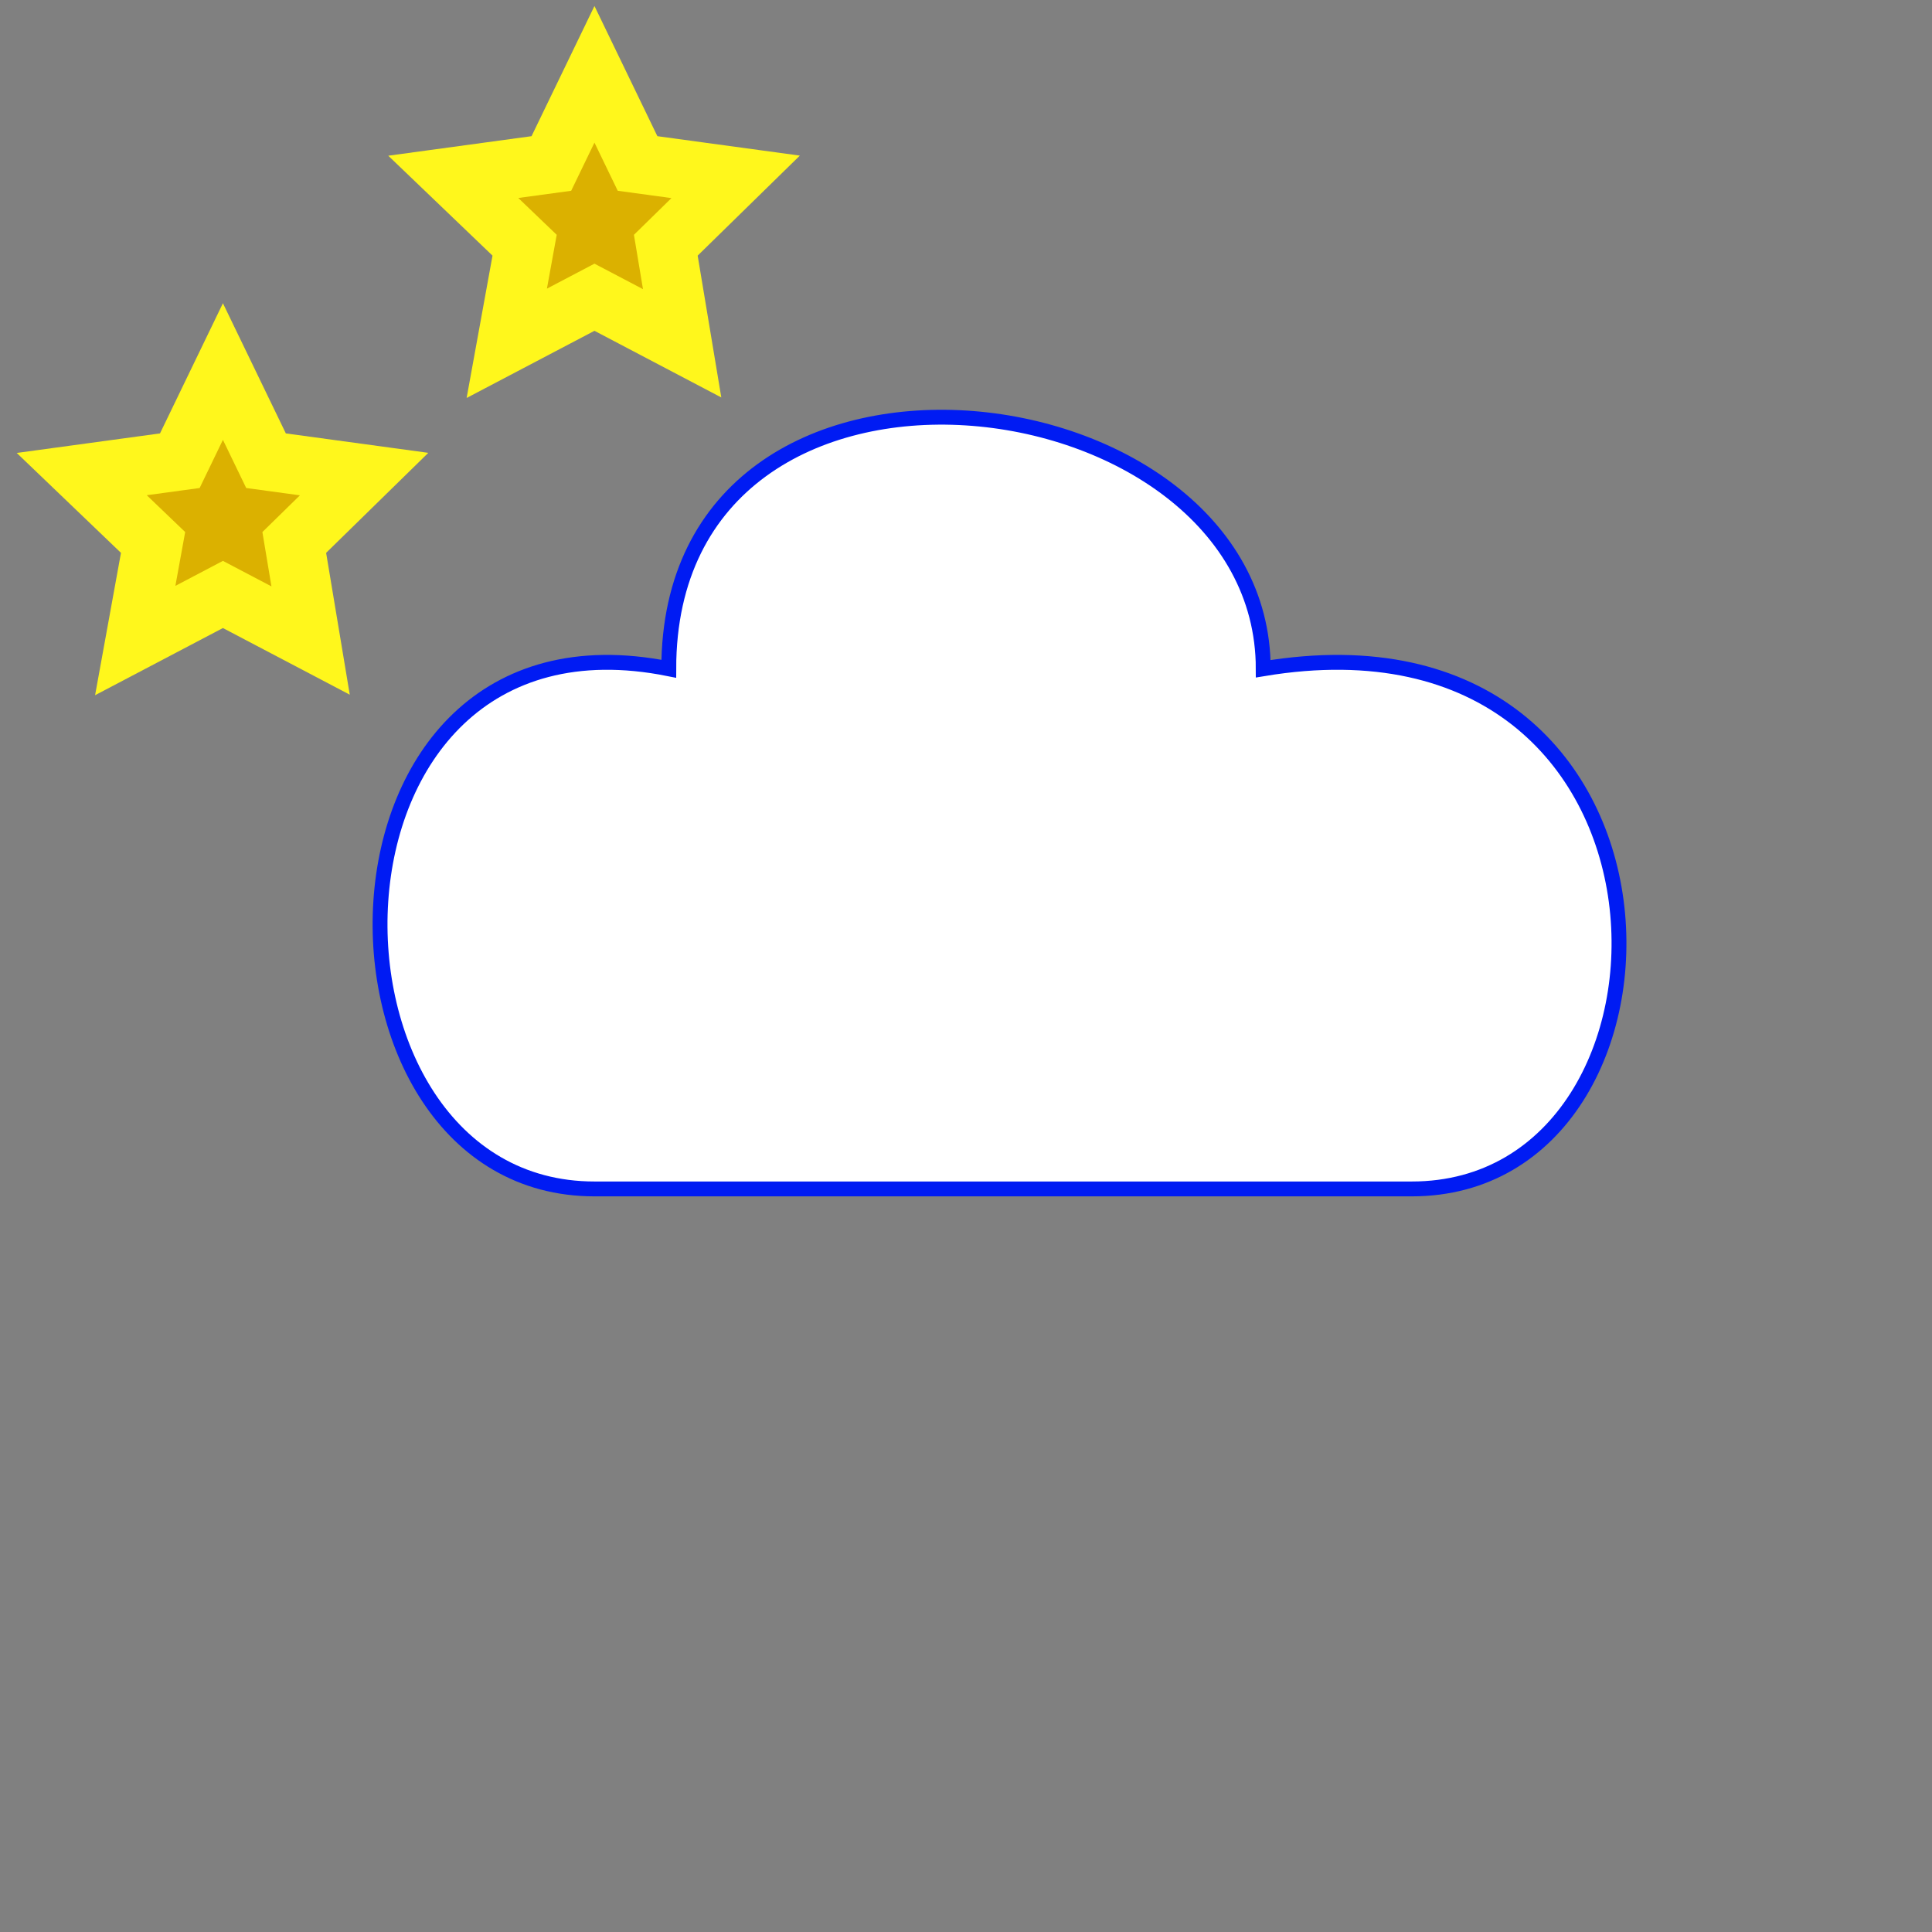 <?xml version="1.0" encoding="UTF-8" standalone="no"?>
<svg
   version="1.1"
   id="Layer_1"
   viewBox="0 0 130 130"
   style="background-color: white"
   stroke="black"
   fill="white"
   stroke-width="6"
   sodipodi:docname="partially_cloudy_night.svg"
   inkscape:version="1.2.1 (9c6d41e410, 2022-07-14)"
   xmlns:inkscape="http://www.inkscape.org/namespaces/inkscape"
   xmlns:sodipodi="http://sodipodi.sourceforge.net/DTD/sodipodi-0.dtd"
   xmlns:xlink="http://www.w3.org/1999/xlink"
   xmlns="http://www.w3.org/2000/svg"
   xmlns:svg="http://www.w3.org/2000/svg">
  <rect x="0" y="0" width="130" height="130" fill="#808080" stroke="none"/>
  <defs
     id="defs10" />
  <sodipodi:namedview
     id="namedview8"
     pagecolor="#ffffff"
     bordercolor="#cccccc"
     borderopacity="1"
     inkscape:showpageshadow="0"
     inkscape:pageopacity="1"
     inkscape:pagecheckerboard="0"
     inkscape:deskcolor="#d1d1d1"
     showgrid="false"
     inkscape:zoom="3.6307692"
     inkscape:cx="79.73517"
     inkscape:cy="53.432203"
     inkscape:window-width="2496"
     inkscape:window-height="1593"
     inkscape:window-x="-8"
     inkscape:window-y="-8"
     inkscape:window-maximized="1"
     inkscape:current-layer="Layer_1" />
  <path
     d="M 40 80 C 20 80, 20 40, 45 45 C 45 20, 85 25, 85 45 C 115 40, 115 80, 95 80 z"
     id="path2"
     style="fill:#ffffff;fill-opacity:1;stroke:#001bf3;stroke-opacity:1;stroke-width:1;stroke-dasharray:none" />
  <path
     id="star"
     d="M 0 -10 L -2.9 -4 -9.5 -3.1 -4.7 1.5 -5.9 8.1 0 5 5.9 8.1 4.8 1.5 9.5 -3.1 2.9 -4 z"
     transform="translate(15 35)"
     stroke-width="4"
     style="fill:#dbb100;fill-opacity:1;stroke:#fff71c;stroke-opacity:1" />
  <use
     xlink:href="#star"
     transform="translate(25 -20)"
     id="use5"
     style="fill:#ffd00c;fill-opacity:1;stroke:#fff71c;stroke-opacity:1" />
</svg>
<!-- <g>
    <path d="M 30,10 a 16,16 0 1,0 0,30 a 20,20 0 0,1 0,-30 z" stroke-linejoin="round" fill="" stroke-width="2" />
    <path d="M 30,10 a 16,16 0 1,0 0,30 a 90,90 0 0,1 0,-30 z" stroke-linejoin="round" fill="black" stroke-width="2"/>
    <circle cx="50" cy="40" r="15" stroke-width=""/>
  </g> -->

